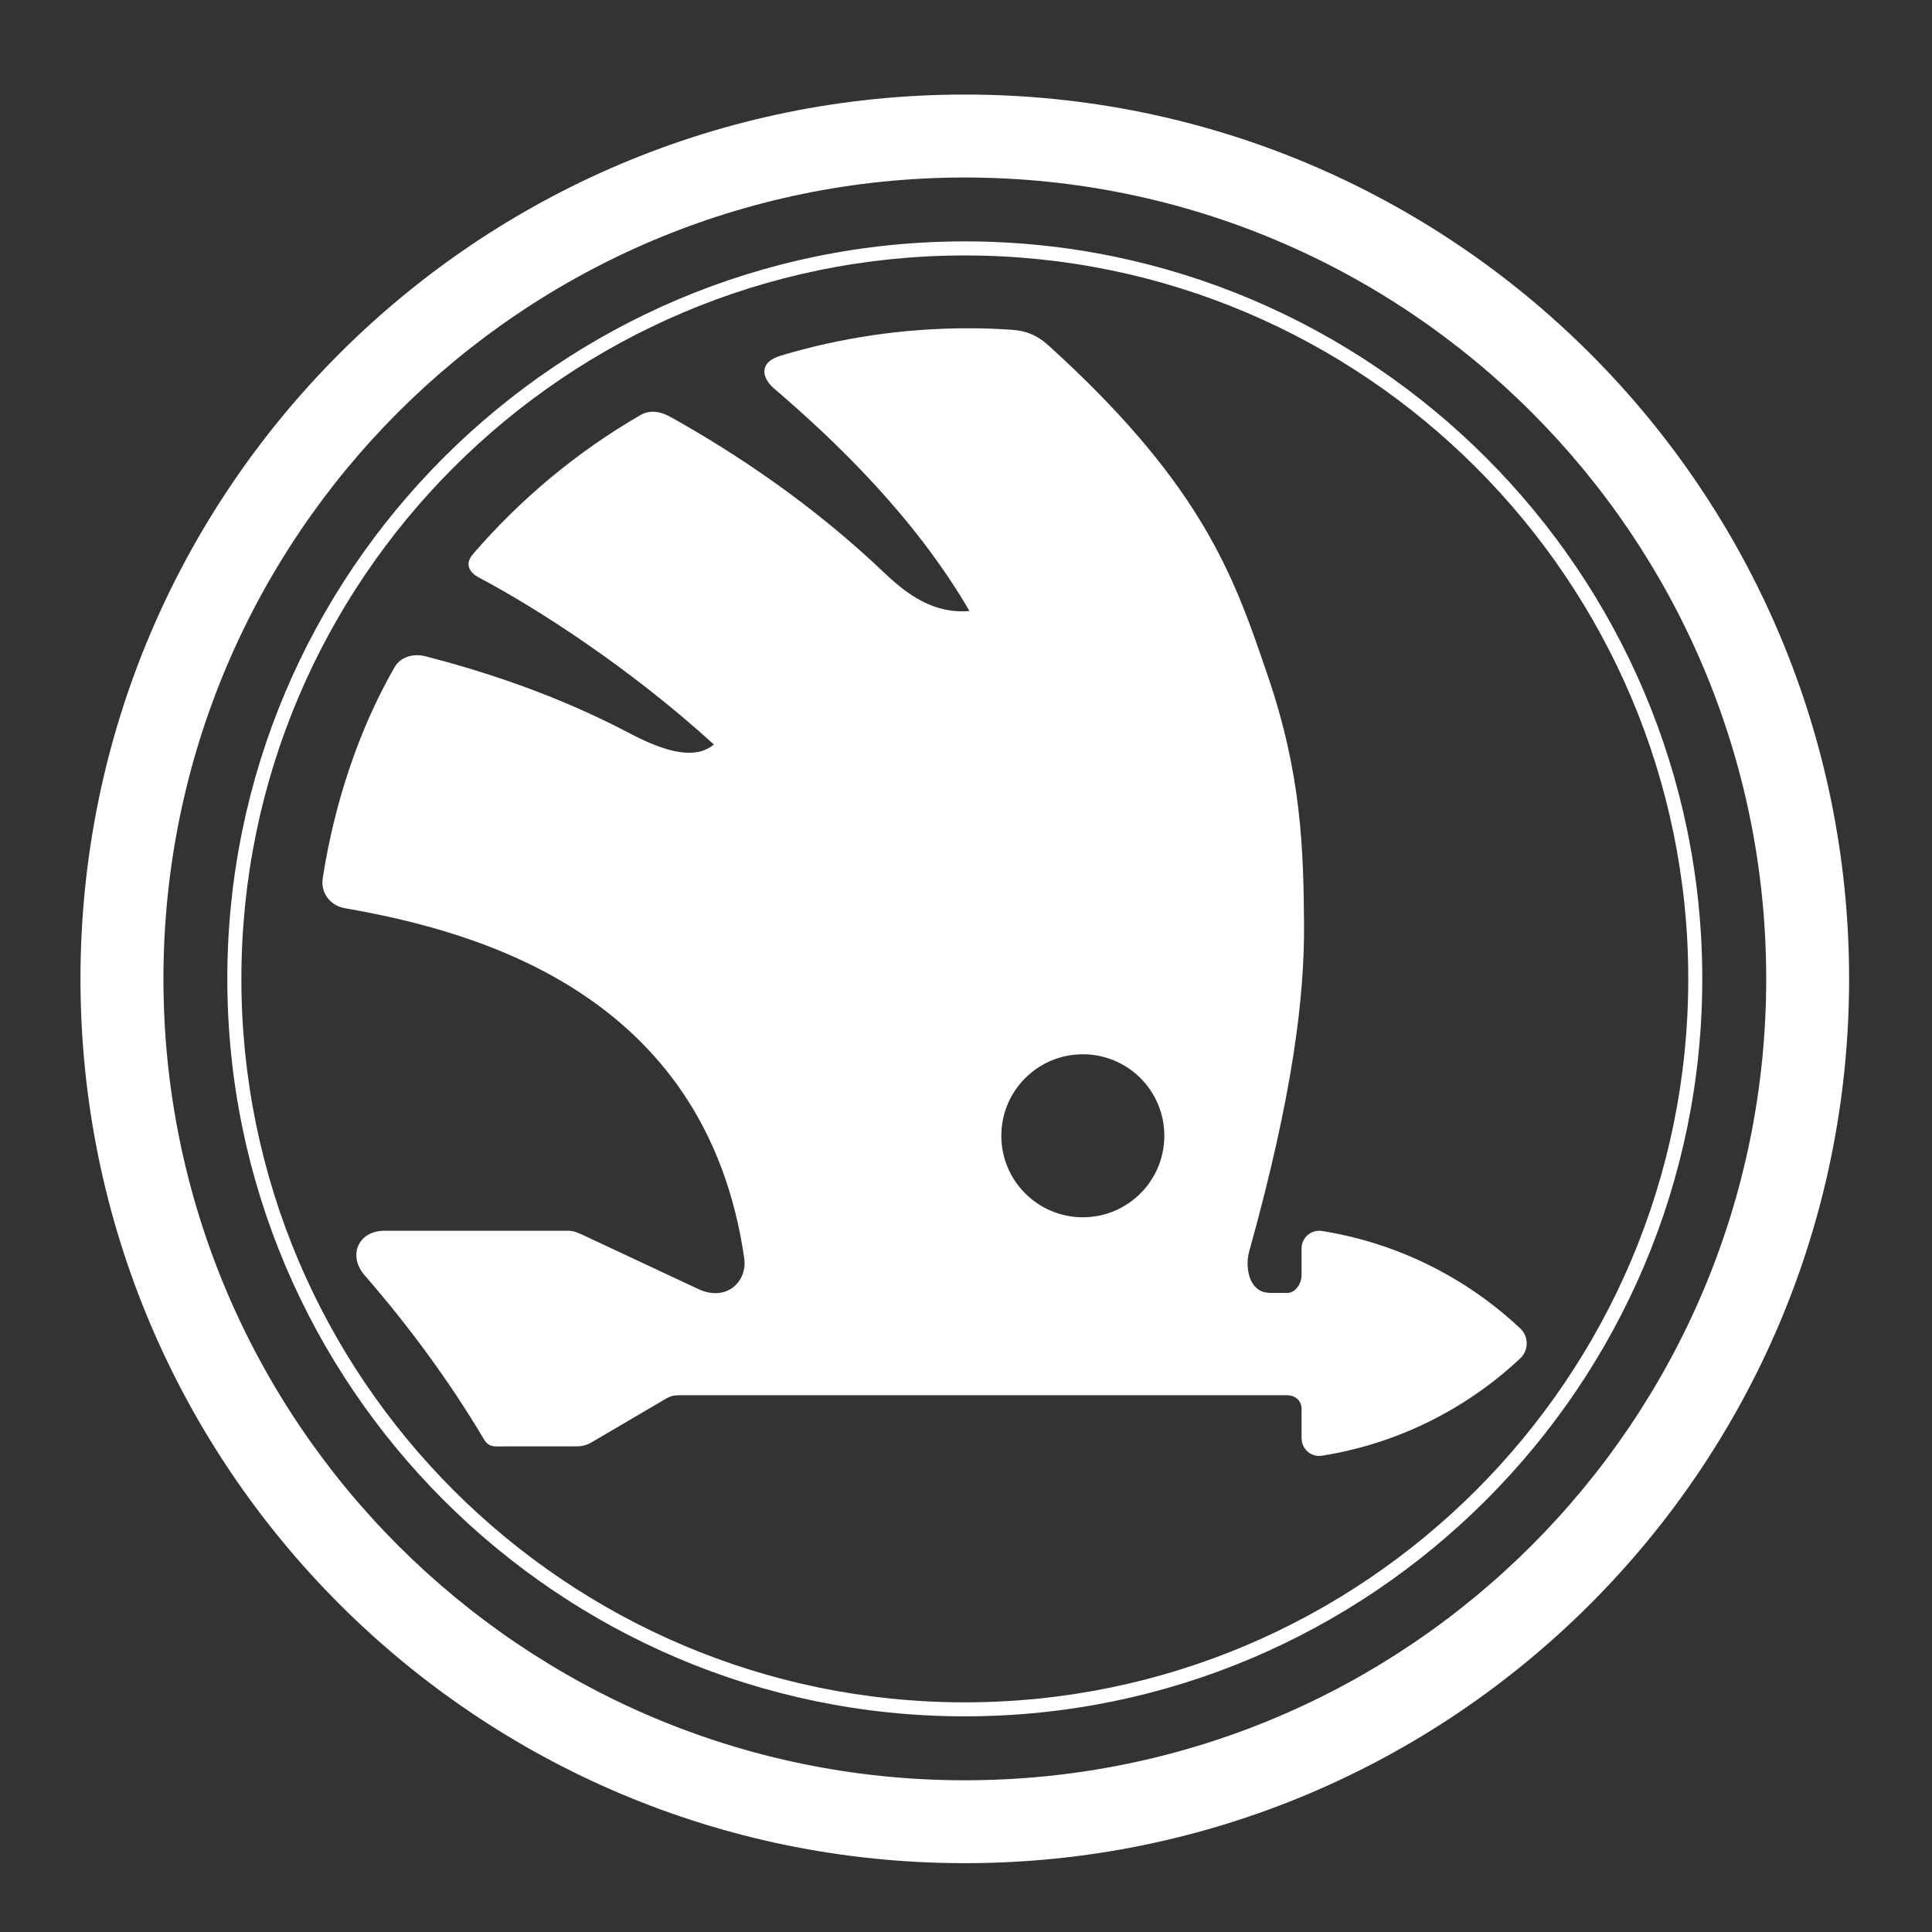 <svg xmlns="http://www.w3.org/2000/svg" width="32" height="32" viewBox="0 0 32 32">
    <rect x="0" y="0" width="32" height="32" fill="#333333" stroke="none"/>
    <g fill="none" fill-rule="evenodd">
        <g fill="#FFF" fill-rule="nonzero">
            <g>
                <g>
                    <path d="M15.98 1.566c8.09 0 14.647 6.557 14.647 14.647S24.07 30.86 15.98 30.86 1.333 24.303 1.333 16.213 7.89 1.566 15.98 1.566zm0 1.374c-7.33 0-13.273 5.942-13.273 13.273 0 7.33 5.943 13.274 13.273 13.274 7.332 0 13.274-5.943 13.274-13.274 0-7.331-5.942-13.273-13.274-13.273zm0 1.058c6.736 0 12.215 5.48 12.215 12.215 0 6.736-5.48 12.215-12.215 12.215-6.735 0-12.215-5.48-12.215-12.215 0-6.735 5.48-12.215 12.215-12.215zm0 .233c-6.607 0-11.982 5.375-11.982 11.982 0 6.607 5.375 11.983 11.982 11.983 6.607 0 11.983-5.376 11.983-11.983S22.587 4.231 15.98 4.231zm.062 1.206c.26 0 .47.008.726.026.238.017.417.095.594.255 2.425 2.195 3.02 3.684 3.525 5.15l.112.327c.56 1.639.59 2.875.6 4.118.007 1.169-.172 2.774-.91 5.42-.062.228-.018.6.252.67l.088.012h.292c.115 0 .207-.113.23-.229l.007-.058v-.45c0-.18.16-.317.338-.289 1.242.198 2.38.765 3.284 1.614.143.134.143.361 0 .496-.903.847-2.042 1.415-3.284 1.612-.156.025-.297-.077-.33-.223l-.008-.065v-.492c0-.112-.075-.191-.178-.215l-.065-.007H11.298c-.068 0-.128 0-.187.019l-.059.026-1.254.736c-.078.045-.155.066-.246.066l-1.329.001c-.099 0-.158-.033-.208-.119-.574-.965-1.245-1.875-1.977-2.717-.281-.323-.104-.736.33-.736h3.044c.049 0 .1.011.148.029l.07.03 1.937.907c.464.217.815-.123.76-.509-.636-4.415-4.469-5.424-6.618-5.8-.239-.042-.401-.254-.364-.493.192-1.244.6-2.472 1.19-3.497.102-.176.314-.232.511-.182.923.238 2.131.617 3.388 1.278.653.344 1.105.421 1.39.183-1.397-1.272-2.92-2.25-3.893-2.766-.149-.08-.246-.215-.095-.39.785-.911 1.72-1.69 2.766-2.297.175-.101.35-.06.526.04 1.046.587 2.308 1.415 3.526 2.576.376.357.82.68 1.403.625-.92-1.58-2.254-2.843-3.237-3.685-.202-.175-.26-.432.11-.543.987-.296 2.03-.454 3.112-.454zm1.893 12.025c-.745 0-1.35.604-1.35 1.35 0 .745.605 1.35 1.35 1.35.746 0 1.35-.605 1.35-1.35 0-.746-.604-1.35-1.35-1.35z" transform="translate(-185 -1989) translate(185 1933) translate(0 56)"/>
                </g>
            </g>
        </g>
    </g>
</svg>
